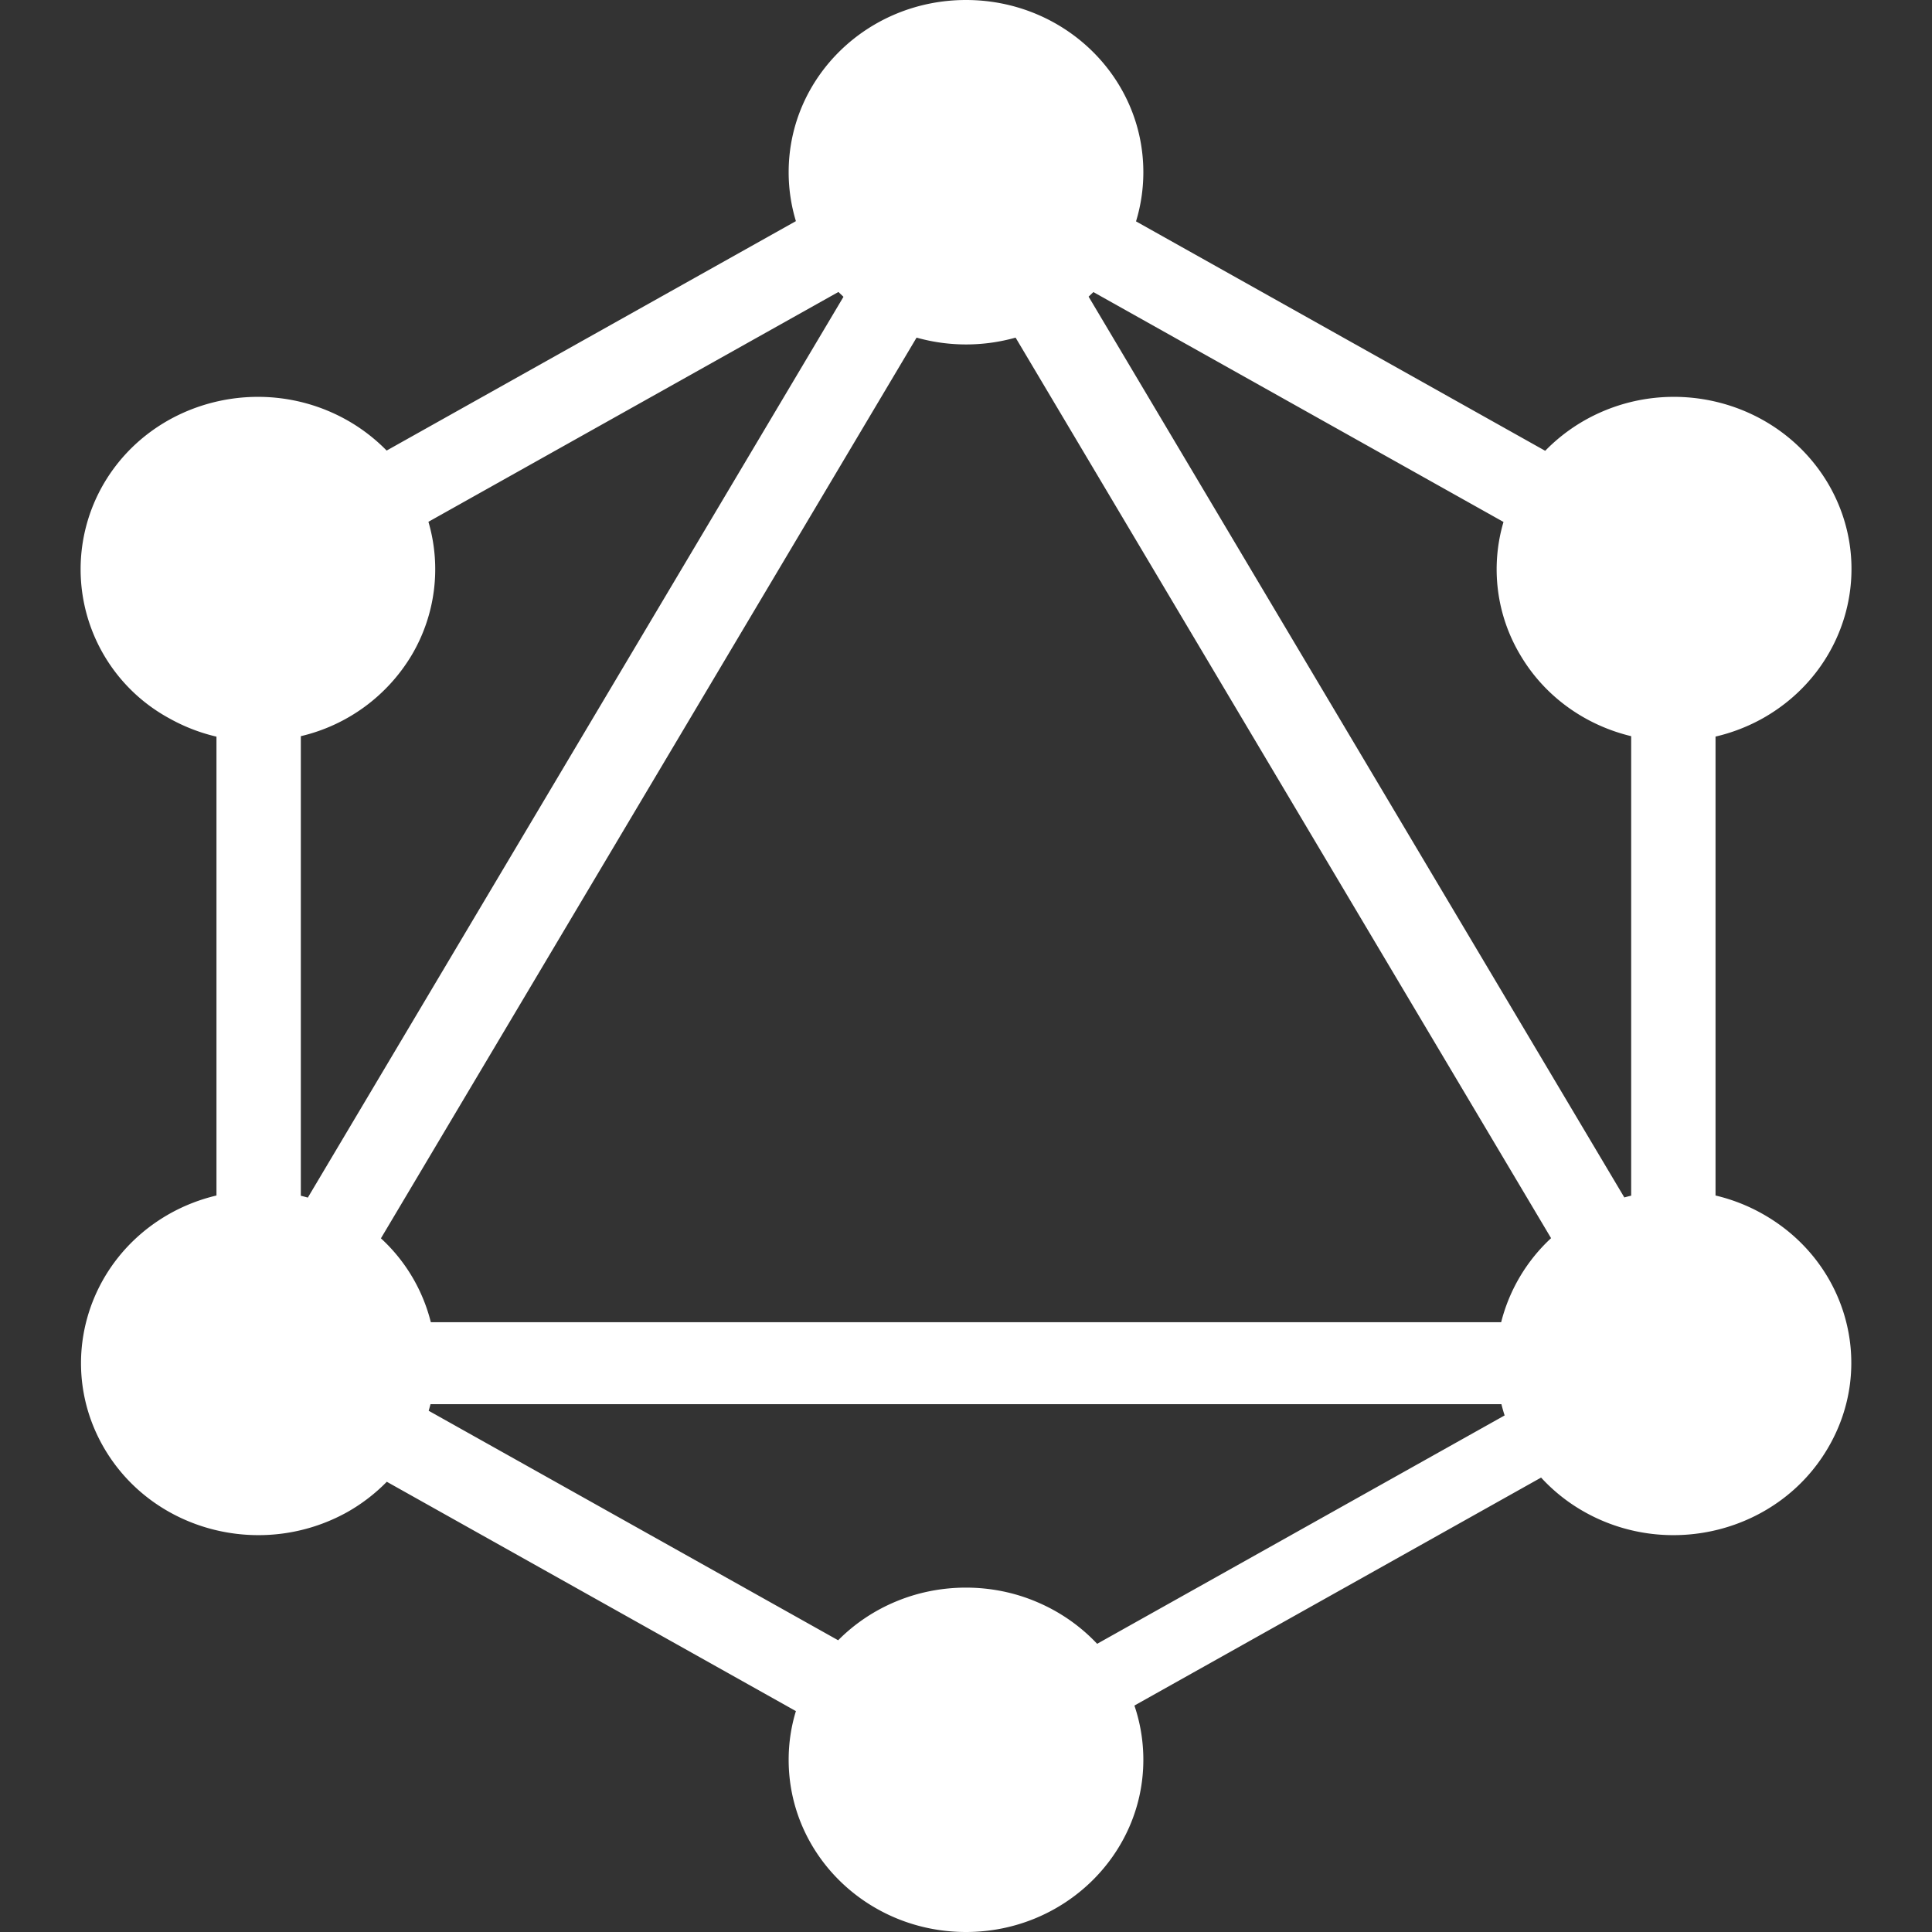 <svg viewBox="0 0 24 24" xmlns="http://www.w3.org/2000/svg">
  <rect x="0" y="0" width="24" height="24" fill="#333333" stroke="none"/>
  <path
    fill-rule="evenodd"
    clip-rule="evenodd"
    d="M14.112 2.75l5.083 2.85c.147-.151.315-.28.5-.384 1.054-.589 2.398-.24 3.01.784.607 1.024.247 2.329-.807 2.923a2.246 2.246 0 01-.587.227v5.701c.203.048.399.124.58.226 1.061.594 1.42 1.9.809 2.923-.607 1.023-1.957 1.373-3.011.785a2.178 2.178 0 01-.545-.43l-5.052 2.832c.074.217.111.445.111.674C14.203 23.038 13.218 24 12 24s-2.203-.956-2.203-2.139c0-.21.031-.413.09-.605l-5.082-2.849a2.21 2.21 0 01-.493.378c-1.06.588-2.406.238-3.012-.785-.605-1.023-.246-2.329.808-2.923.182-.102.378-.178.581-.226v-5.7a2.247 2.247 0 01-.587-.228A2.108 2.108 0 011.294 6c.606-1.024 1.957-1.373 3.011-.784.184.103.352.232.498.381l5.084-2.85a2.087 2.087 0 01-.09-.608C9.797.956 10.782 0 12 0s2.203.956 2.203 2.139c0 .212-.032.418-.091.611zm-.53.878l5.095 2.856a2.076 2.076 0 00.21 1.655c.31.524.815.871 1.376 1.006v5.708a2.427 2.427 0 00-.085.022l-6.655-11.19.06-.057zm-3.104.059l-6.654 11.19a2.163 2.163 0 00-.087-.023V9.145A2.186 2.186 0 005.113 8.14a2.094 2.094 0 00.209-1.658l5.093-2.855.063.06zm2.138.507l6.652 11.187a2.136 2.136 0 00-.62 1.044H5.352a2.11 2.11 0 00-.62-1.042l6.654-11.189a2.272 2.272 0 001.23 0zm1.013 16.226l5.062-2.837a2.1 2.1 0 01-.04-.14H5.348a2.104 2.104 0 01-.023.082l5.087 2.851c.205-.207.452-.372.724-.484.273-.113.567-.17.863-.17.307 0 .61.061.89.182.281.12.533.296.74.516z"
    fill="#fff"
  ></path>
</svg>
